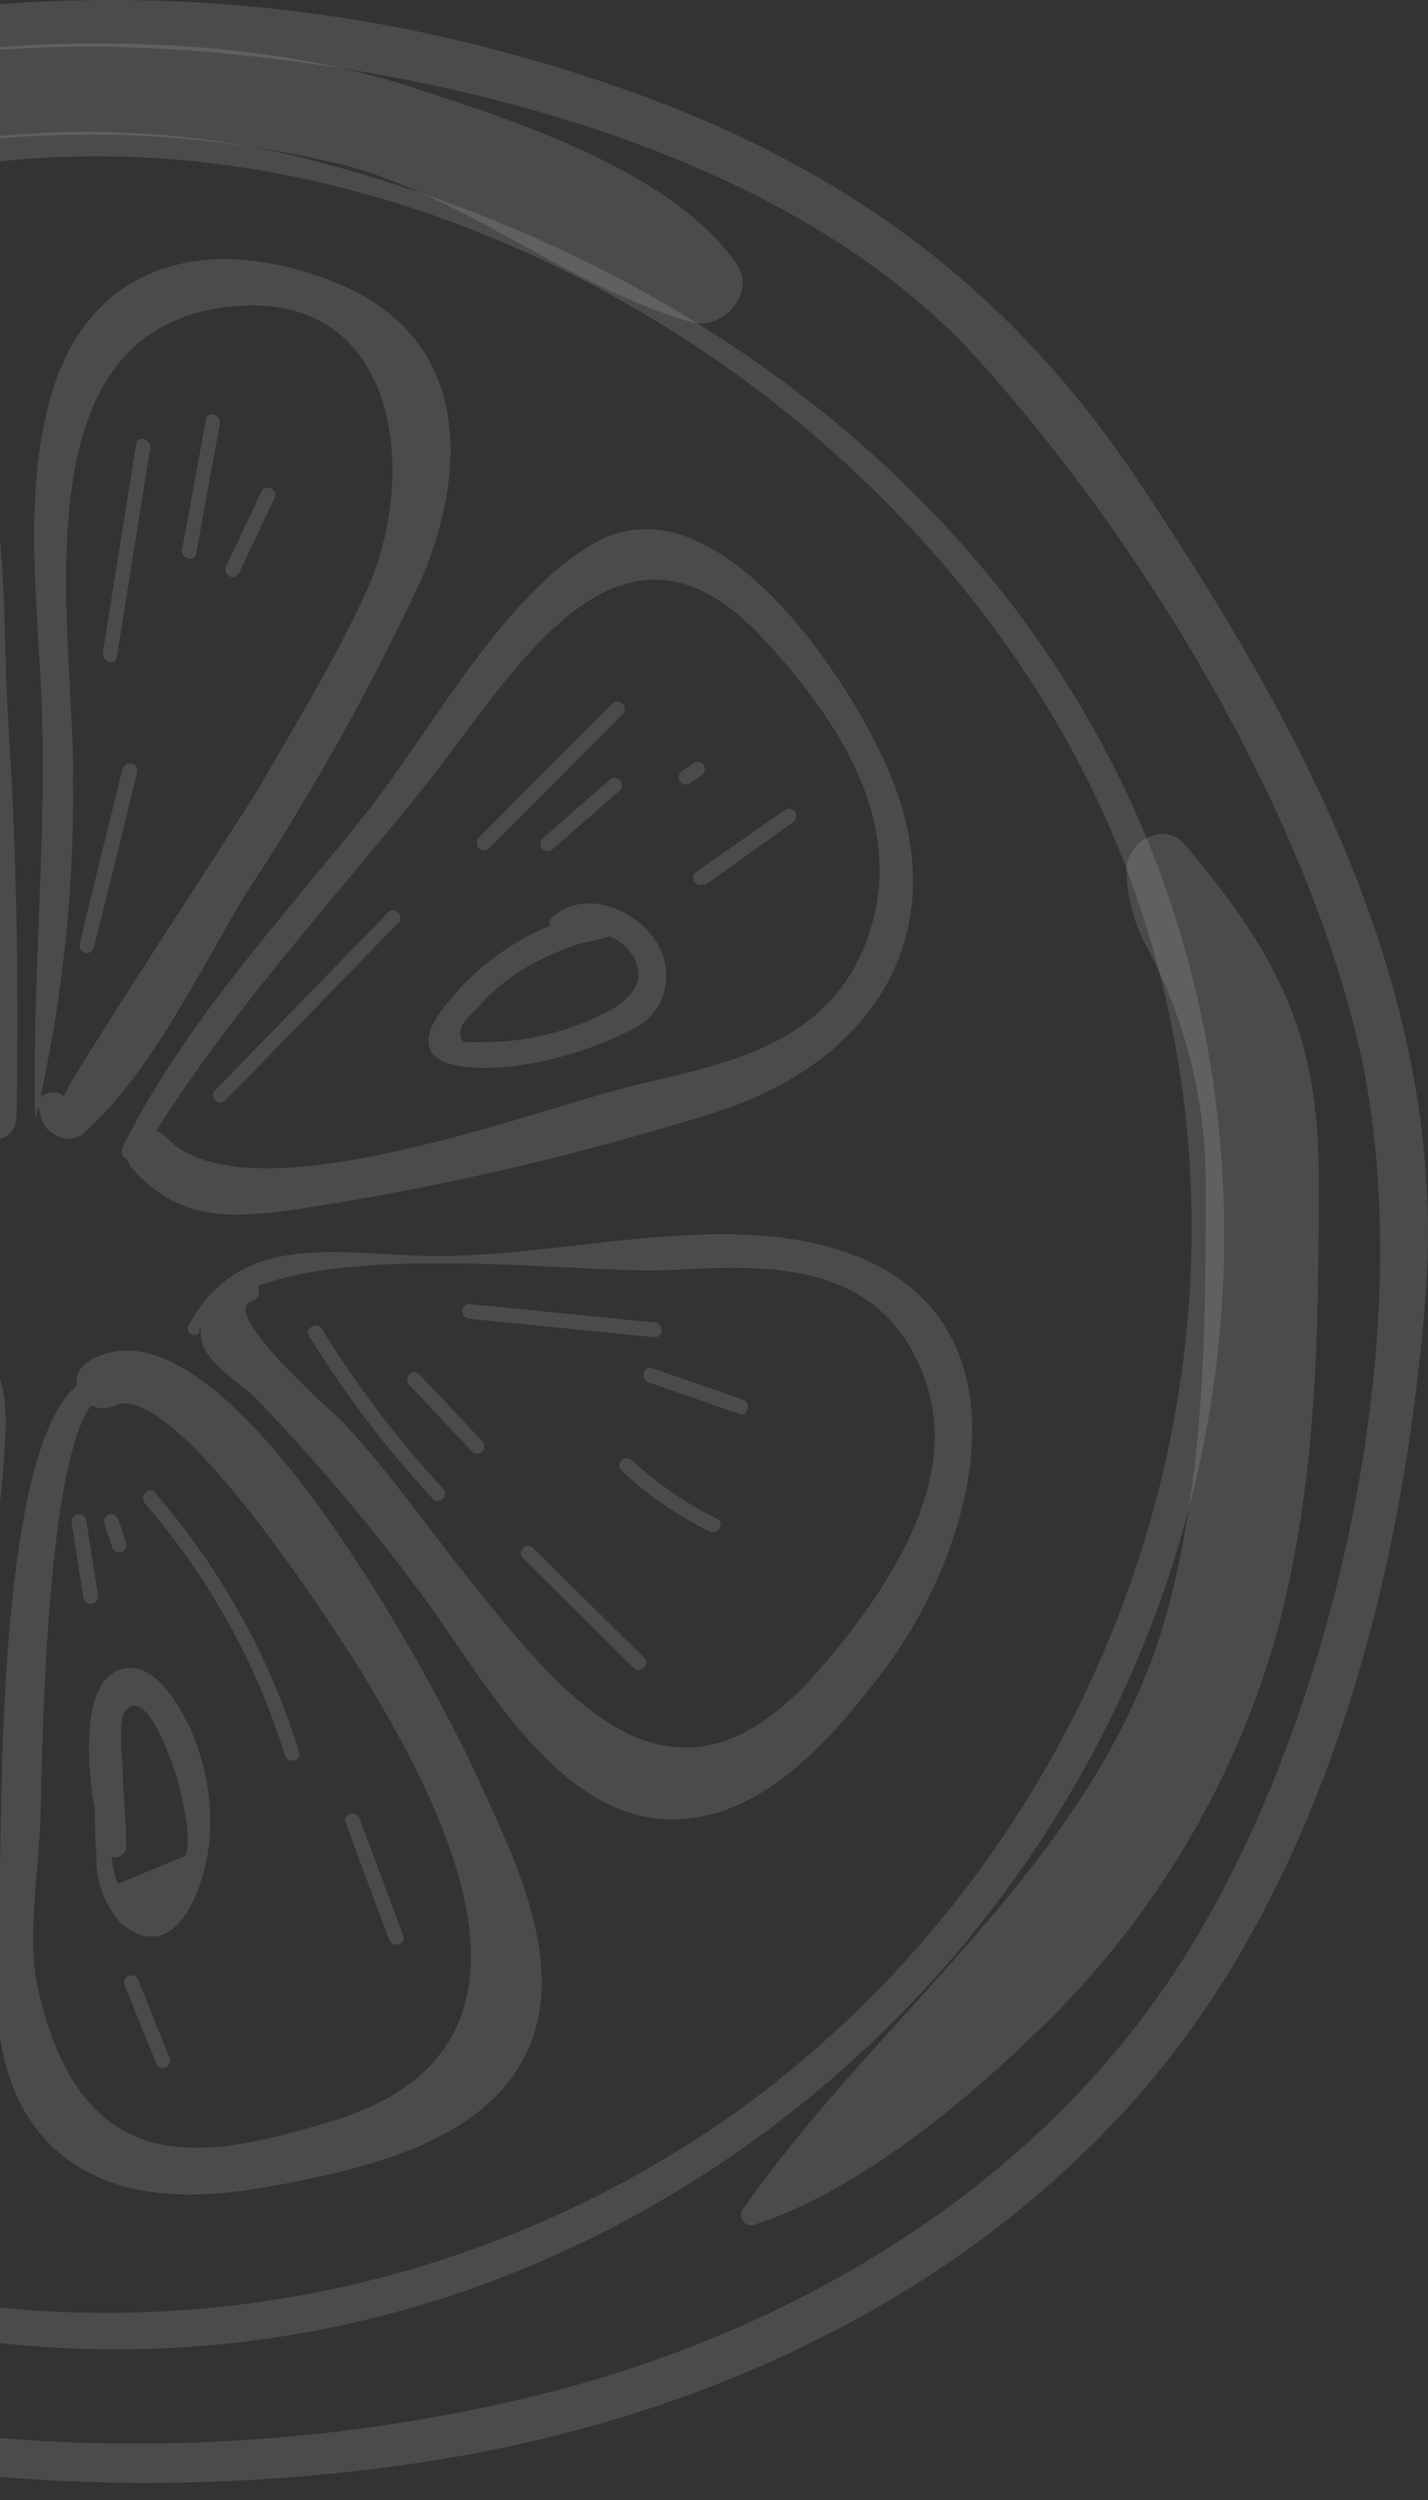 <svg width="20" height="35" viewBox="0 0 20 35" fill="none" xmlns="http://www.w3.org/2000/svg">
<rect x="0" y="0" width="20" height="35" fill="#333333" stroke="none"/>
<path d="M16.596 11.825C16.313 11.485 15.777 11.78 15.777 12.165C15.781 12.569 15.89 12.964 16.092 13.313C16.598 14.286 16.87 15.363 16.887 16.46C16.887 18.508 16.887 20.524 16.363 22.508C15.428 25.994 12.376 28.101 10.397 30.94C10.383 30.965 10.376 30.993 10.378 31.022C10.38 31.05 10.391 31.077 10.409 31.1C10.426 31.122 10.45 31.139 10.477 31.148C10.504 31.156 10.533 31.157 10.561 31.149C11.933 30.702 13.347 29.572 14.38 28.58C16.037 27.048 17.243 25.091 17.866 22.921C18.452 20.782 18.469 18.656 18.469 16.46C18.469 14.403 17.838 13.309 16.596 11.825Z" fill="white" fill-opacity="0.12"/>
<path d="M10.315 3.692C9.422 2.41 7.25 1.701 5.808 1.234C3.562 0.496 0.616 0.459 -1.695 0.869C-3.743 1.234 -5.952 2.369 -7.784 3.389C-9.344 4.25 -10.623 5.542 -11.471 7.109C-11.475 7.113 -11.477 7.118 -11.477 7.124C-11.477 7.129 -11.475 7.134 -11.471 7.138C-11.174 7.127 -10.888 7.024 -10.652 6.843C-9.779 6.372 -8.939 5.581 -8.087 5.02C-6.291 3.836 -4.332 2.92 -2.272 2.299C0.07 1.738 2.513 1.745 4.853 2.319C6.586 2.795 7.996 4.032 9.692 4.512C10.13 4.626 10.598 4.098 10.315 3.692Z" fill="white" fill-opacity="0.12"/>
<path d="M-10.418 4.7C-13.786 7.33 -15.056 11.395 -15.745 15.48C-16.356 18.966 -15.863 22.556 -14.335 25.748C-10.721 33.21 -2.272 35.558 5.488 34.533C9.299 34.033 13.007 32.484 15.67 29.641C18.485 26.646 19.649 22.171 19.964 18.168C20.3 13.911 18.207 10.113 15.916 6.695C13.626 3.278 10.589 1.623 6.697 0.635C-1.65 -1.471 -11.443 1.639 -14.487 10.297C-14.532 10.424 -14.323 10.514 -14.27 10.391C-11.434 3.667 -4.436 0.168 2.685 0.709C6.435 0.996 11.171 2.184 13.748 5.089C16.031 7.638 18.256 11.309 19.034 14.652C19.915 18.508 18.739 23.896 16.67 27.268C14.666 30.546 11.175 32.64 7.508 33.538C0.338 35.295 -8.591 33.746 -12.885 27.264C-17.249 20.676 -16.163 10.219 -10.348 4.814C-10.275 4.749 -10.377 4.655 -10.451 4.708L-10.418 4.7Z" fill="white" fill-opacity="0.12"/>
<path d="M-0.548 15.89C-1.367 14.48 -2.305 13.157 -3.244 11.817C-4.227 10.411 -7.12 7.531 -4.76 5.736C-3.713 5.053 -2.757 5.082 -1.891 5.822C-0.9 6.016 -0.513 6.628 -0.732 7.658C-0.634 8.453 -0.572 9.252 -0.515 10.051C-0.478 10.579 -0.166 15.341 -0.556 15.332C-0.633 15.341 -0.704 15.378 -0.755 15.436C-0.807 15.494 -0.835 15.568 -0.835 15.646C-0.835 15.723 -0.807 15.798 -0.755 15.856C-0.704 15.914 -0.633 15.95 -0.556 15.959H-0.08C0.003 15.958 0.082 15.925 0.14 15.865C0.198 15.806 0.231 15.727 0.231 15.644C0.268 13.775 0.231 11.907 0.112 10.039C0.026 8.809 0.157 6.711 -0.511 5.613C-1.277 4.384 -3.182 4.466 -4.415 4.904C-5.919 5.437 -6.874 6.883 -6.251 8.44C-5.694 9.83 -4.37 11.198 -3.51 12.407C-2.65 13.616 -1.736 14.865 -0.752 16.053C-0.646 16.185 -0.441 16.017 -0.527 15.877L-0.548 15.89Z" fill="white" fill-opacity="0.12"/>
<path d="M0.502 15.64C0.866 14.091 1.04 12.503 1.022 10.912C1.059 8.933 0.178 4.721 3.108 4.307C5.62 3.954 5.898 6.7 5.095 8.359C4.685 9.24 4.169 10.092 3.681 10.937C3.427 11.383 0.842 15.288 0.899 15.35C0.785 15.227 0.489 15.309 0.539 15.497C0.588 15.685 0.592 15.808 0.817 15.907C0.876 15.938 0.942 15.95 1.008 15.941C1.073 15.932 1.134 15.903 1.182 15.858C2.141 14.985 2.784 13.604 3.456 12.494C4.383 11.085 5.205 9.61 5.915 8.081C6.603 6.421 6.521 4.647 4.624 3.926C2.8 3.233 1.198 3.733 0.694 5.614C0.305 7.064 0.555 8.634 0.592 10.121C0.637 11.965 0.449 13.809 0.494 15.636H0.518L0.502 15.64Z" fill="white" fill-opacity="0.12"/>
<path d="M1.973 16.181C3.067 14.341 4.57 12.723 5.91 11.055C7.168 9.494 8.647 6.716 10.7 8.953C11.663 9.998 12.663 11.412 12.204 12.969C11.725 14.583 10.29 14.866 8.926 15.185C7.562 15.505 3.456 17.111 2.333 15.927C2.042 15.62 1.587 16.078 1.874 16.386C2.505 17.07 3.169 17.062 4.075 16.943C6.054 16.646 8.007 16.198 9.918 15.603C12.253 14.907 13.482 12.997 12.376 10.633C11.798 9.371 9.991 6.679 8.344 7.593C7.049 8.31 6.021 10.264 5.115 11.399C3.923 12.895 2.575 14.333 1.719 16.058C1.702 16.086 1.698 16.12 1.706 16.151C1.715 16.183 1.735 16.21 1.764 16.226C1.792 16.242 1.825 16.247 1.857 16.238C1.889 16.23 1.915 16.209 1.932 16.181H1.973Z" fill="white" fill-opacity="0.12"/>
<path d="M-0.937 18.758C-2.942 19.662 -4.853 20.76 -6.644 22.036C-7.616 22.704 -8.898 23.601 -9.177 24.834C-9.746 27.334 -6.894 29.395 -4.924 30.128C-1.666 31.358 -1.297 28.743 -0.871 26.105C-0.56 24.179 -0.052 22.2 0.067 20.258C0.124 19.397 0.01 18.758 -0.896 18.565C-0.967 18.554 -1.041 18.569 -1.102 18.608C-1.163 18.648 -1.208 18.708 -1.227 18.778C-1.246 18.848 -1.239 18.923 -1.207 18.988C-1.174 19.053 -1.119 19.104 -1.051 19.131C-0.007 19.541 -1.359 24.65 -1.498 25.531C-1.637 26.412 -1.584 27.654 -1.965 28.399C-3.018 30.481 -4.694 29.649 -6.018 28.875C-7.062 28.264 -8.238 27.313 -8.542 26.068C-9.041 23.986 -6.903 22.79 -5.571 21.917C-4.006 20.893 -2.391 19.963 -0.912 18.815C-0.888 18.795 -0.912 18.77 -0.937 18.778V18.758Z" fill="white" fill-opacity="0.12"/>
<path d="M-10.807 15.451C-11.656 15.451 -12.037 15.914 -12.291 16.68C-12.655 17.869 -12.774 20.151 -12.291 21.331C-11.107 24.199 -7.144 21.925 -5.464 20.892C-4.317 20.192 0.313 17.926 -2.576 16.66C-4.493 15.82 -6.939 15.533 -8.988 15.181C-10.217 14.976 -11.34 14.693 -11.975 15.939C-12.006 16.003 -12.011 16.076 -11.99 16.144C-11.969 16.212 -11.923 16.269 -11.862 16.305C-11.8 16.341 -11.728 16.352 -11.658 16.336C-11.589 16.321 -11.528 16.28 -11.488 16.221C-10.566 14.845 -6.98 16.193 -5.595 16.516C-4.645 16.742 -3.547 16.701 -3.19 17.701C-2.707 18.2 -2.797 18.555 -3.461 18.766C-3.838 19.044 -4.219 19.315 -4.604 19.585C-5.653 20.302 -8.124 22.216 -9.373 22.003L-11.934 20.192C-11.959 19.822 -11.959 19.451 -11.934 19.081C-11.91 18.262 -11.971 15.861 -10.82 15.726C-10.785 15.72 -10.754 15.702 -10.732 15.675C-10.709 15.649 -10.697 15.615 -10.697 15.58C-10.697 15.545 -10.709 15.511 -10.732 15.485C-10.754 15.458 -10.785 15.44 -10.82 15.435L-10.807 15.451Z" fill="white" fill-opacity="0.12"/>
<path d="M1.637 19.274C-0.072 18.799 0.039 25.277 -0.002 26.178C-0.056 27.506 -0.305 29.223 0.87 30.173C1.813 30.931 3.116 30.755 4.206 30.53C5.296 30.305 6.767 29.928 7.349 28.793C7.992 27.531 7.185 25.978 6.656 24.818C6.091 23.589 3.112 17.934 1.252 19.053C0.842 19.299 1.198 19.872 1.612 19.676C2.468 19.303 4.784 22.954 5.115 23.491C6.345 25.539 7.926 28.711 4.64 29.698C2.936 30.21 1.186 30.612 0.543 27.899C0.366 27.17 0.543 26.191 0.567 25.441C0.592 24.691 0.625 19.352 1.583 19.512C1.615 19.521 1.649 19.516 1.677 19.5C1.705 19.484 1.726 19.457 1.735 19.426C1.744 19.394 1.74 19.361 1.723 19.332C1.707 19.304 1.68 19.283 1.649 19.274H1.637Z" fill="white" fill-opacity="0.12"/>
<path d="M2.792 18.602C3.656 17.205 7.852 17.836 9.323 17.783C10.618 17.721 12.351 17.561 12.966 19.344C13.462 20.782 12.38 22.319 11.511 23.335C9.43 25.769 7.905 23.777 6.512 22.036C5.935 21.311 5.39 20.528 4.75 19.856C4.75 19.856 3.05 18.369 3.521 18.217C3.556 18.209 3.586 18.188 3.606 18.159C3.626 18.13 3.634 18.094 3.63 18.059C3.625 18.024 3.608 17.992 3.581 17.969C3.554 17.946 3.52 17.934 3.484 17.934C2.98 17.934 2.747 18.229 2.821 18.754C2.87 19.073 3.39 19.385 3.579 19.573C4.387 20.41 5.141 21.296 5.836 22.229C6.656 23.302 7.692 25.343 9.254 25.465C10.61 25.568 11.638 24.359 12.376 23.388C13.707 21.63 14.556 18.385 11.753 17.5C9.975 16.939 7.791 17.631 5.951 17.582C4.627 17.545 3.341 17.254 2.64 18.561C2.63 18.582 2.628 18.605 2.635 18.627C2.641 18.649 2.656 18.668 2.676 18.679C2.696 18.691 2.719 18.694 2.741 18.689C2.764 18.684 2.783 18.67 2.796 18.651L2.792 18.602Z" fill="white" fill-opacity="0.12"/>
<path d="M-13.258 11.485C-10.488 6.396 -5.251 2.532 0.649 2.208C7.004 1.852 13.617 6.335 15.809 12.247C18.157 18.594 15.65 25.814 10.18 29.661C7.407 31.584 4.074 32.533 0.705 32.36C-2.665 32.186 -5.883 30.9 -8.443 28.703C-11.43 26.076 -13.418 23.527 -13.713 19.43C-13.95 16.099 -13.893 12.141 -11.897 9.33C-11.762 9.141 -12.074 8.969 -12.209 9.15C-14.258 11.87 -14.331 15.492 -14.217 18.77C-14.102 22.048 -13.135 24.847 -10.762 27.203C-8.058 29.883 -5.407 31.735 -1.646 32.53C1.576 33.25 4.944 32.887 7.938 31.497C14.142 28.629 17.981 21.966 16.99 15.144C16.014 8.453 10.716 3.897 4.394 2.249C-2.703 0.401 -10.242 5.159 -13.27 11.452C-13.27 11.452 -13.27 11.477 -13.27 11.452L-13.258 11.485Z" fill="white" fill-opacity="0.12"/>
<path d="M8.766 12.972C8.033 12.534 6.869 13.341 6.406 13.878C6.238 14.074 5.89 14.439 6.038 14.717C6.185 14.996 6.886 14.963 7.172 14.927C7.763 14.855 8.336 14.679 8.865 14.406C9.017 14.334 9.143 14.216 9.226 14.069C9.309 13.923 9.344 13.754 9.328 13.587C9.279 12.89 8.275 12.329 7.726 12.853C7.712 12.867 7.702 12.884 7.697 12.903C7.692 12.921 7.692 12.941 7.697 12.96C7.702 12.978 7.712 12.995 7.726 13.009C7.739 13.023 7.756 13.032 7.775 13.038C7.976 13.079 8.185 13.038 8.369 13.066C8.469 13.079 8.564 13.114 8.649 13.168C8.734 13.221 8.806 13.293 8.861 13.378C9.066 13.71 8.861 13.947 8.57 14.132C8.009 14.436 7.38 14.594 6.742 14.591C6.525 14.591 6.427 14.632 6.451 14.427C6.451 14.32 6.652 14.148 6.718 14.074C6.907 13.864 7.129 13.684 7.373 13.542C7.619 13.402 7.878 13.288 8.148 13.201C8.362 13.169 8.57 13.105 8.766 13.013V12.976V12.972Z" fill="white" fill-opacity="0.12"/>
<path d="M1.493 23.798C1.345 24.514 1.297 25.248 1.35 25.978C1.343 26.154 1.371 26.33 1.433 26.495C1.495 26.661 1.589 26.812 1.71 26.941C2.53 27.588 2.915 26.24 2.94 25.687C2.969 25.167 2.87 24.648 2.653 24.175C2.518 23.9 2.243 23.392 1.87 23.355C0.924 23.29 1.288 25.445 1.46 25.883C1.469 25.921 1.492 25.954 1.523 25.976C1.555 25.998 1.594 26.008 1.633 26.003C1.671 25.998 1.706 25.978 1.731 25.949C1.756 25.919 1.769 25.881 1.768 25.842C1.768 25.494 1.727 25.158 1.719 24.814C1.719 24.613 1.645 24.101 1.755 23.957C2.067 23.548 2.489 24.863 2.534 25.101C2.567 25.269 2.698 25.81 2.591 25.986L1.645 26.375C1.612 26.275 1.588 26.172 1.571 26.068C1.454 25.317 1.454 24.553 1.571 23.802C1.571 23.761 1.514 23.74 1.505 23.802L1.493 23.798Z" fill="white" fill-opacity="0.12"/>
<path d="M1.006 21.331L1.169 22.376C1.177 22.402 1.195 22.425 1.218 22.439C1.242 22.452 1.27 22.456 1.296 22.45C1.322 22.442 1.344 22.424 1.357 22.401C1.371 22.377 1.376 22.35 1.37 22.323L1.206 21.274C1.202 21.261 1.196 21.249 1.188 21.238C1.179 21.227 1.169 21.218 1.157 21.212C1.145 21.205 1.131 21.201 1.118 21.199C1.104 21.198 1.09 21.199 1.077 21.202C1.064 21.206 1.052 21.212 1.041 21.221C1.03 21.23 1.021 21.24 1.015 21.252C1.008 21.264 1.004 21.277 1.002 21.291C1.001 21.305 1.002 21.318 1.006 21.331Z" fill="white" fill-opacity="0.12"/>
<path d="M1.46 21.327L1.571 21.659C1.574 21.671 1.58 21.683 1.588 21.694C1.596 21.704 1.606 21.713 1.618 21.719C1.629 21.726 1.642 21.73 1.655 21.732C1.668 21.733 1.681 21.732 1.694 21.728C1.707 21.725 1.719 21.719 1.73 21.711C1.741 21.702 1.751 21.692 1.757 21.68C1.764 21.668 1.769 21.655 1.77 21.642C1.772 21.628 1.771 21.614 1.767 21.601L1.657 21.273C1.649 21.247 1.632 21.225 1.608 21.211C1.584 21.197 1.556 21.193 1.53 21.2C1.517 21.203 1.505 21.21 1.494 21.218C1.484 21.227 1.475 21.237 1.469 21.249C1.462 21.261 1.458 21.273 1.457 21.287C1.455 21.3 1.456 21.314 1.46 21.327Z" fill="white" fill-opacity="0.12"/>
<path d="M2.03 21.048C2.922 22.077 3.59 23.28 3.993 24.58C4.034 24.703 4.23 24.65 4.189 24.527C3.775 23.192 3.088 21.957 2.173 20.901C2.087 20.802 1.944 20.946 2.03 21.048Z" fill="white" fill-opacity="0.12"/>
<path d="M4.841 25.515C5.041 26.064 5.25 26.617 5.451 27.154C5.496 27.277 5.693 27.224 5.648 27.101C5.443 26.552 5.238 25.998 5.037 25.462C4.992 25.339 4.796 25.392 4.841 25.515Z" fill="white" fill-opacity="0.12"/>
<path d="M4.329 18.705C4.83 19.519 5.411 20.282 6.062 20.983C6.152 21.082 6.295 20.934 6.205 20.84C5.568 20.151 4.998 19.401 4.505 18.603C4.435 18.492 4.259 18.603 4.329 18.705Z" fill="white" fill-opacity="0.12"/>
<path d="M7.324 21.815L8.877 23.352C8.967 23.446 9.114 23.298 9.02 23.208L7.467 21.672C7.373 21.577 7.23 21.725 7.324 21.815Z" fill="white" fill-opacity="0.12"/>
<path d="M1.739 27.773L2.182 28.875C2.189 28.901 2.207 28.923 2.23 28.937C2.254 28.951 2.282 28.955 2.309 28.948C2.322 28.945 2.334 28.938 2.344 28.93C2.355 28.922 2.363 28.911 2.37 28.899C2.376 28.888 2.38 28.875 2.382 28.861C2.383 28.848 2.382 28.834 2.378 28.821L1.936 27.719C1.927 27.696 1.909 27.676 1.887 27.665C1.864 27.653 1.838 27.651 1.813 27.657C1.789 27.664 1.768 27.679 1.754 27.701C1.74 27.722 1.735 27.747 1.739 27.773Z" fill="white" fill-opacity="0.12"/>
<path d="M5.73 19.385L6.611 20.323C6.701 20.417 6.844 20.274 6.754 20.175L5.873 19.241C5.783 19.143 5.64 19.29 5.73 19.385Z" fill="white" fill-opacity="0.12"/>
<path d="M6.574 18.463L9.168 18.721C9.299 18.721 9.299 18.528 9.168 18.516L6.574 18.258C6.443 18.258 6.443 18.45 6.574 18.463Z" fill="white" fill-opacity="0.12"/>
<path d="M9.081 19.352L10.352 19.795C10.475 19.836 10.528 19.639 10.405 19.594L9.135 19.156C9.012 19.111 8.959 19.311 9.081 19.352Z" fill="white" fill-opacity="0.12"/>
<path d="M8.709 20.594C9.075 20.934 9.489 21.219 9.938 21.438C10.057 21.495 10.159 21.319 10.041 21.262C9.606 21.047 9.204 20.771 8.848 20.442C8.75 20.352 8.607 20.5 8.705 20.586L8.709 20.594Z" fill="white" fill-opacity="0.12"/>
<path d="M3.157 15.406L5.579 12.919C5.673 12.825 5.525 12.682 5.435 12.776L3.014 15.263C2.923 15.357 3.067 15.501 3.157 15.406Z" fill="white" fill-opacity="0.12"/>
<path d="M6.852 11.874L8.721 9.997C8.815 9.903 8.668 9.76 8.577 9.85L6.705 11.73C6.686 11.75 6.675 11.776 6.676 11.804C6.676 11.831 6.687 11.857 6.707 11.876C6.727 11.895 6.753 11.905 6.78 11.905C6.807 11.905 6.833 11.893 6.852 11.874Z" fill="white" fill-opacity="0.12"/>
<path d="M7.742 11.886L8.68 11.067C8.699 11.047 8.71 11.021 8.71 10.993C8.71 10.966 8.699 10.939 8.68 10.919C8.661 10.9 8.635 10.89 8.609 10.89C8.582 10.89 8.556 10.9 8.537 10.919L7.599 11.739C7.579 11.759 7.569 11.785 7.569 11.812C7.569 11.84 7.579 11.867 7.599 11.886C7.618 11.905 7.643 11.916 7.67 11.916C7.697 11.916 7.723 11.905 7.742 11.886Z" fill="white" fill-opacity="0.12"/>
<path d="M9.651 10.973L9.815 10.862C9.827 10.856 9.838 10.847 9.847 10.837C9.855 10.826 9.861 10.814 9.864 10.8C9.874 10.775 9.874 10.748 9.864 10.723C9.858 10.711 9.849 10.701 9.839 10.693C9.828 10.685 9.816 10.68 9.803 10.678C9.778 10.667 9.75 10.667 9.725 10.678L9.561 10.788C9.538 10.803 9.521 10.824 9.512 10.85C9.502 10.875 9.502 10.903 9.512 10.928C9.518 10.94 9.527 10.95 9.537 10.959C9.548 10.967 9.56 10.973 9.574 10.977C9.599 10.986 9.626 10.986 9.651 10.977V10.973Z" fill="white" fill-opacity="0.12"/>
<path d="M9.872 12.395L11.102 11.514C11.124 11.499 11.141 11.476 11.148 11.449C11.154 11.423 11.151 11.395 11.138 11.37C11.124 11.348 11.102 11.332 11.076 11.325C11.05 11.318 11.023 11.321 10.999 11.333L9.758 12.202C9.735 12.216 9.719 12.239 9.712 12.264C9.705 12.29 9.708 12.318 9.721 12.341C9.734 12.365 9.757 12.382 9.783 12.389C9.809 12.395 9.837 12.392 9.86 12.378L9.872 12.395Z" fill="white" fill-opacity="0.12"/>
<path d="M1.907 6.216L1.44 9.142C1.44 9.273 1.616 9.326 1.637 9.195L2.104 6.269C2.104 6.142 1.928 6.085 1.907 6.216Z" fill="white" fill-opacity="0.12"/>
<path d="M2.882 5.888L2.55 7.695C2.53 7.826 2.727 7.879 2.747 7.752L3.079 5.933C3.103 5.802 2.903 5.749 2.882 5.876V5.888Z" fill="white" fill-opacity="0.12"/>
<path d="M3.665 6.875L3.169 7.924C3.155 7.948 3.152 7.975 3.159 8.001C3.166 8.028 3.182 8.05 3.206 8.064C3.217 8.071 3.23 8.076 3.243 8.078C3.257 8.08 3.27 8.079 3.283 8.075C3.296 8.072 3.309 8.066 3.319 8.057C3.33 8.049 3.339 8.039 3.345 8.027L3.841 6.982C3.854 6.958 3.857 6.93 3.85 6.903C3.843 6.877 3.827 6.854 3.804 6.838C3.78 6.826 3.753 6.823 3.727 6.83C3.701 6.837 3.679 6.853 3.665 6.875Z" fill="white" fill-opacity="0.12"/>
<path d="M1.722 10.74C1.522 11.559 1.313 12.379 1.116 13.223C1.112 13.248 1.117 13.274 1.131 13.295C1.145 13.316 1.166 13.332 1.19 13.338C1.215 13.345 1.241 13.342 1.263 13.331C1.286 13.319 1.304 13.3 1.313 13.276C1.514 12.457 1.722 11.637 1.919 10.818C1.927 10.792 1.924 10.764 1.911 10.74C1.898 10.716 1.876 10.698 1.849 10.691C1.823 10.683 1.795 10.686 1.772 10.699C1.748 10.712 1.73 10.734 1.722 10.76V10.74Z" fill="white" fill-opacity="0.12"/>
</svg>
